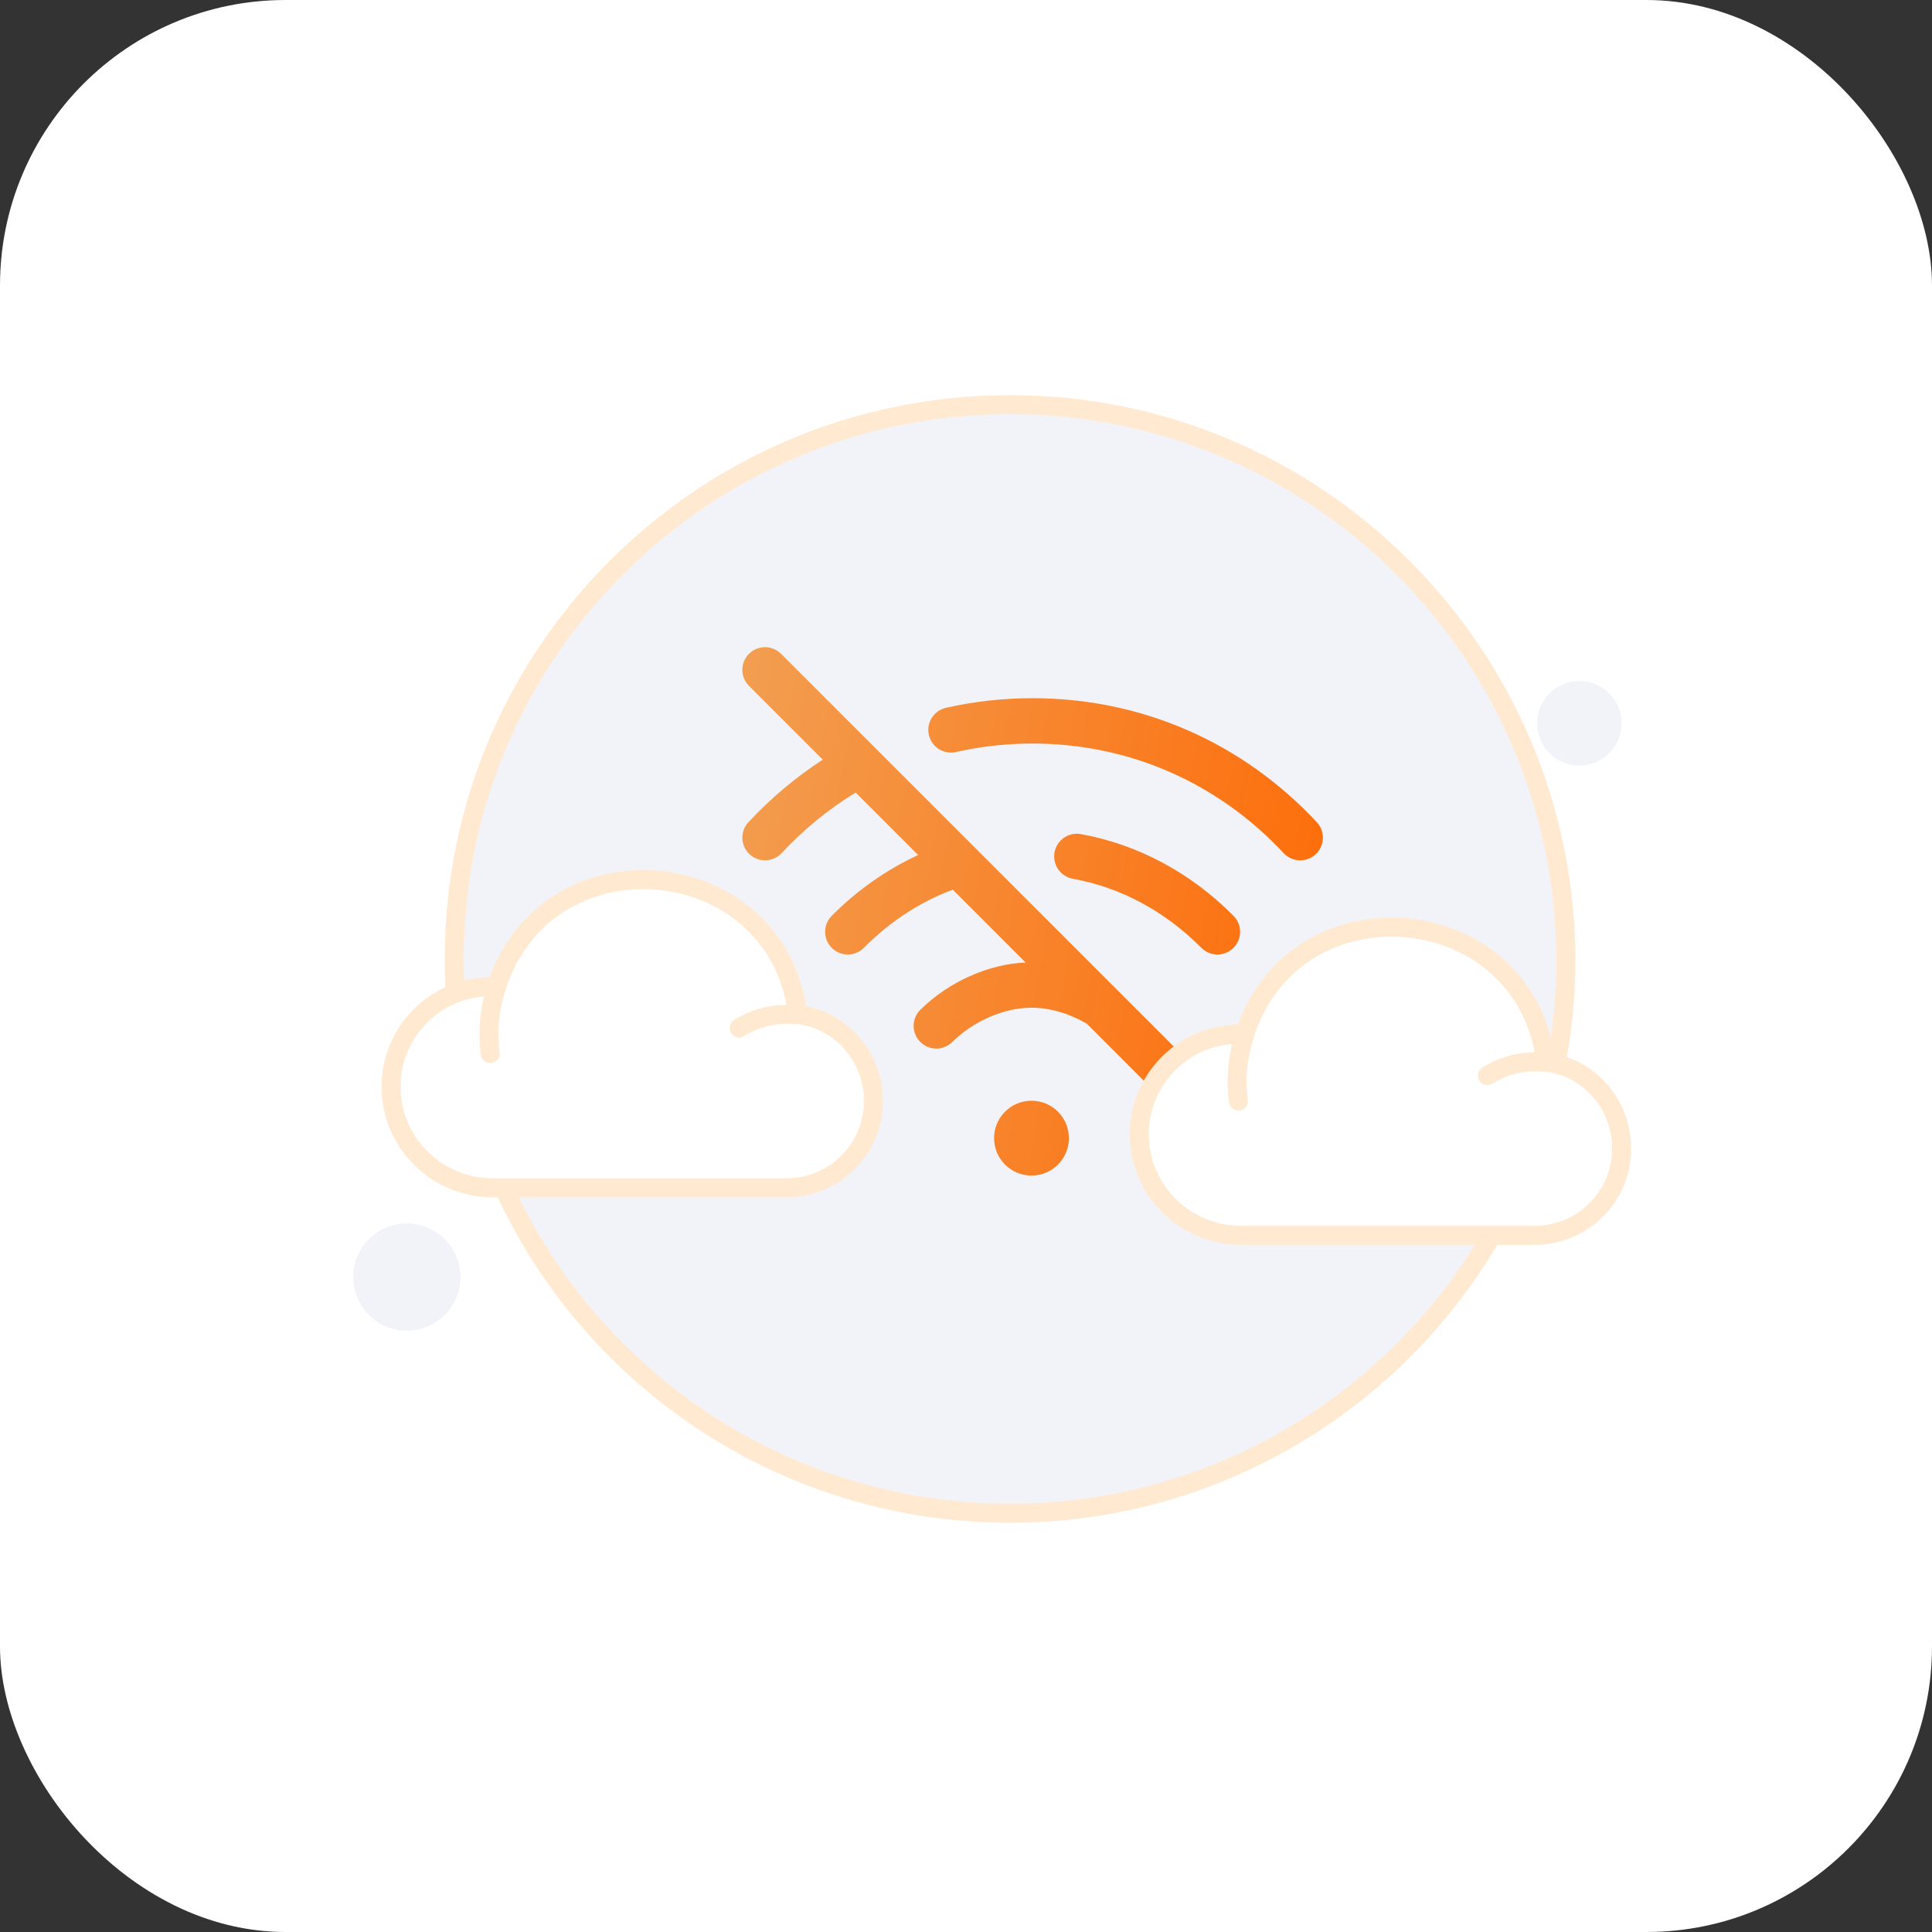 <svg width="203" height="203" viewBox="0 0 203 203" fill="none" xmlns="http://www.w3.org/2000/svg">
    <rect x="0" y="0" width="203" height="203" fill="#333333" stroke="none"/>
    <defs>
        <linearGradient id="paint0_linear" x1="78" y1="68" x2="151.769" y2="81.584" gradientUnits="userSpaceOnUse">
            <stop stop-color="#F29E51"/>
            <stop offset="1" stop-color="#FF6600"/>
        </linearGradient>
    </defs>
    <rect width="203" height="203" rx="30" fill="white"/>
<path d="M106.133 159C138.314 159 164.536 132.886 164.536 100.813C164.428 68.632 138.314 42.518 106.133 42.518C73.843 42.518 47.729 68.632 47.729 100.705C47.729 132.886 73.843 159 106.133 159Z" fill="#F1F3F9" stroke="#FFEAD1" stroke-width="2" stroke-miterlimit="10"/>
<path d="M165.945 80.442C168.399 80.442 170.388 78.453 170.388 76C170.388 73.546 168.399 71.557 165.945 71.557C163.491 71.557 161.502 73.546 161.502 76C161.502 78.453 163.491 80.442 165.945 80.442Z" fill="#F1F3F9"/>
<path d="M42.745 139.821C45.857 139.821 48.379 137.298 48.379 134.187C48.379 131.075 45.857 128.552 42.745 128.552C39.633 128.552 37.11 131.075 37.11 134.187C37.11 137.298 39.633 139.821 42.745 139.821Z" fill="#F1F3F9"/>
<path d="M91.773 115.691C91.773 120.729 87.699 124.803 82.617 124.803C82.53 124.803 81.785 124.803 76.309 124.803C72.497 124.803 66.408 124.803 56.682 124.803H52.038C45.949 124.935 41.086 120.072 41.086 114.201C41.086 108.287 45.993 103.38 52.17 103.687C57.471 87.127 81.741 89.449 83.8 106.578C88.356 107.148 91.773 111.003 91.773 115.691Z" fill="white" stroke="#FFEAD1" stroke-width="2" stroke-miterlimit="10"/>
<path d="M83.668 106.622C83.318 106.578 82.968 106.578 82.617 106.578C80.821 106.578 79.112 107.104 77.666 108.024" fill="white"/>
<path d="M83.668 106.622C83.318 106.578 82.968 106.578 82.617 106.578C80.821 106.578 79.112 107.104 77.666 108.024" stroke="#FFEAD1" stroke-width="2" stroke-miterlimit="10" stroke-linecap="round"/>
<path d="M52.169 103.687C51.644 105.264 51.381 106.929 51.381 108.681C51.381 109.382 51.425 110.039 51.512 110.696" fill="white"/>
<path d="M52.169 103.687C51.644 105.264 51.381 106.929 51.381 108.681C51.381 109.382 51.425 110.039 51.512 110.696" stroke="#FFEAD1" stroke-width="2" stroke-miterlimit="10" stroke-linecap="round" stroke-linejoin="round"/>
<path d="M112.312 119.588C112.312 121.759 110.552 123.52 108.381 123.52C106.209 123.52 104.449 121.759 104.449 119.588C104.449 117.417 106.209 115.656 108.381 115.656C110.552 115.656 112.312 117.417 112.312 119.588ZM100.447 79.019C103.065 78.427 105.774 78.127 108.5 78.127C118.588 78.127 127.954 82.216 134.874 89.64C135.343 90.144 135.98 90.398 136.618 90.398C137.199 90.398 137.782 90.187 138.242 89.759C139.205 88.862 139.257 87.354 138.36 86.391C130.529 77.989 119.925 73.361 108.499 73.361C105.421 73.361 102.358 73.701 99.397 74.37C98.113 74.66 97.308 75.936 97.598 77.219C97.888 78.504 99.164 79.309 100.447 79.019ZM110.802 89.563C110.568 90.858 111.427 92.098 112.722 92.332C117.749 93.241 122.419 95.75 126.228 99.589C126.694 100.058 127.307 100.293 127.919 100.293C128.526 100.293 129.134 100.062 129.598 99.601C130.532 98.674 130.538 97.165 129.611 96.231C125.109 91.696 119.563 88.726 113.57 87.642C112.276 87.408 111.036 88.268 110.802 89.563ZM138.302 124.932L82.067 68.698C81.137 67.767 79.628 67.767 78.698 68.698C77.767 69.628 77.767 71.137 78.698 72.068L86.451 79.821C83.621 81.656 81.001 83.857 78.64 86.391C77.743 87.354 77.796 88.862 78.758 89.759C79.218 90.187 79.801 90.398 80.382 90.398C81.02 90.398 81.657 90.144 82.126 89.64C84.46 87.136 87.073 85.001 89.907 83.277L96.471 89.841C93.148 91.374 90.054 93.545 87.388 96.232C86.461 97.166 86.467 98.674 87.401 99.602C87.866 100.063 88.473 100.293 89.08 100.293C89.692 100.293 90.305 100.058 90.771 99.589C93.516 96.822 96.655 94.773 100.113 93.483L107.764 101.134C103.859 101.293 99.668 103.165 96.705 106.1C95.77 107.026 95.763 108.535 96.689 109.47C97.155 109.94 97.769 110.176 98.382 110.176C98.988 110.176 99.594 109.946 100.059 109.486C102.266 107.3 105.501 105.887 108.303 105.887H108.304H108.476H108.478C110.276 105.887 112.275 106.464 114.107 107.513C114.131 107.526 114.155 107.536 114.179 107.549L134.932 128.302C135.397 128.767 136.007 129 136.617 129C137.227 129 137.837 128.767 138.302 128.302C139.233 127.372 139.233 125.863 138.302 124.932Z" fill="url(#paint0_linear)"/>
<path d="M170.388 120.683C170.388 125.721 166.314 129.796 161.232 129.796C161.144 129.796 160.4 129.796 154.924 129.796C151.112 129.796 145.023 129.796 135.297 129.796H130.653C124.564 129.927 119.701 125.064 119.701 119.194C119.701 113.28 124.607 108.373 130.784 108.68C136.085 92.12 160.356 94.441 162.415 111.571C166.971 112.14 170.388 115.996 170.388 120.683Z" fill="white" stroke="#FFEAD1" stroke-width="2" stroke-miterlimit="10"/>
<path d="M162.283 111.615C161.932 111.571 161.582 111.571 161.231 111.571C159.435 111.571 157.726 112.097 156.281 113.017" fill="white"/>
<path d="M162.283 111.615C161.932 111.571 161.582 111.571 161.231 111.571C159.435 111.571 157.726 112.097 156.281 113.017" stroke="#FFEAD1" stroke-width="2" stroke-miterlimit="10" stroke-linecap="round"/>
<path d="M130.784 108.679C130.258 110.257 129.995 111.921 129.995 113.674C129.995 114.375 130.039 115.032 130.127 115.689" fill="white"/>
<path d="M130.784 108.679C130.258 110.257 129.995 111.921 129.995 113.674C129.995 114.375 130.039 115.032 130.127 115.689" stroke="#FFEAD1" stroke-width="2" stroke-miterlimit="10" stroke-linecap="round" stroke-linejoin="round"/>
</svg>
